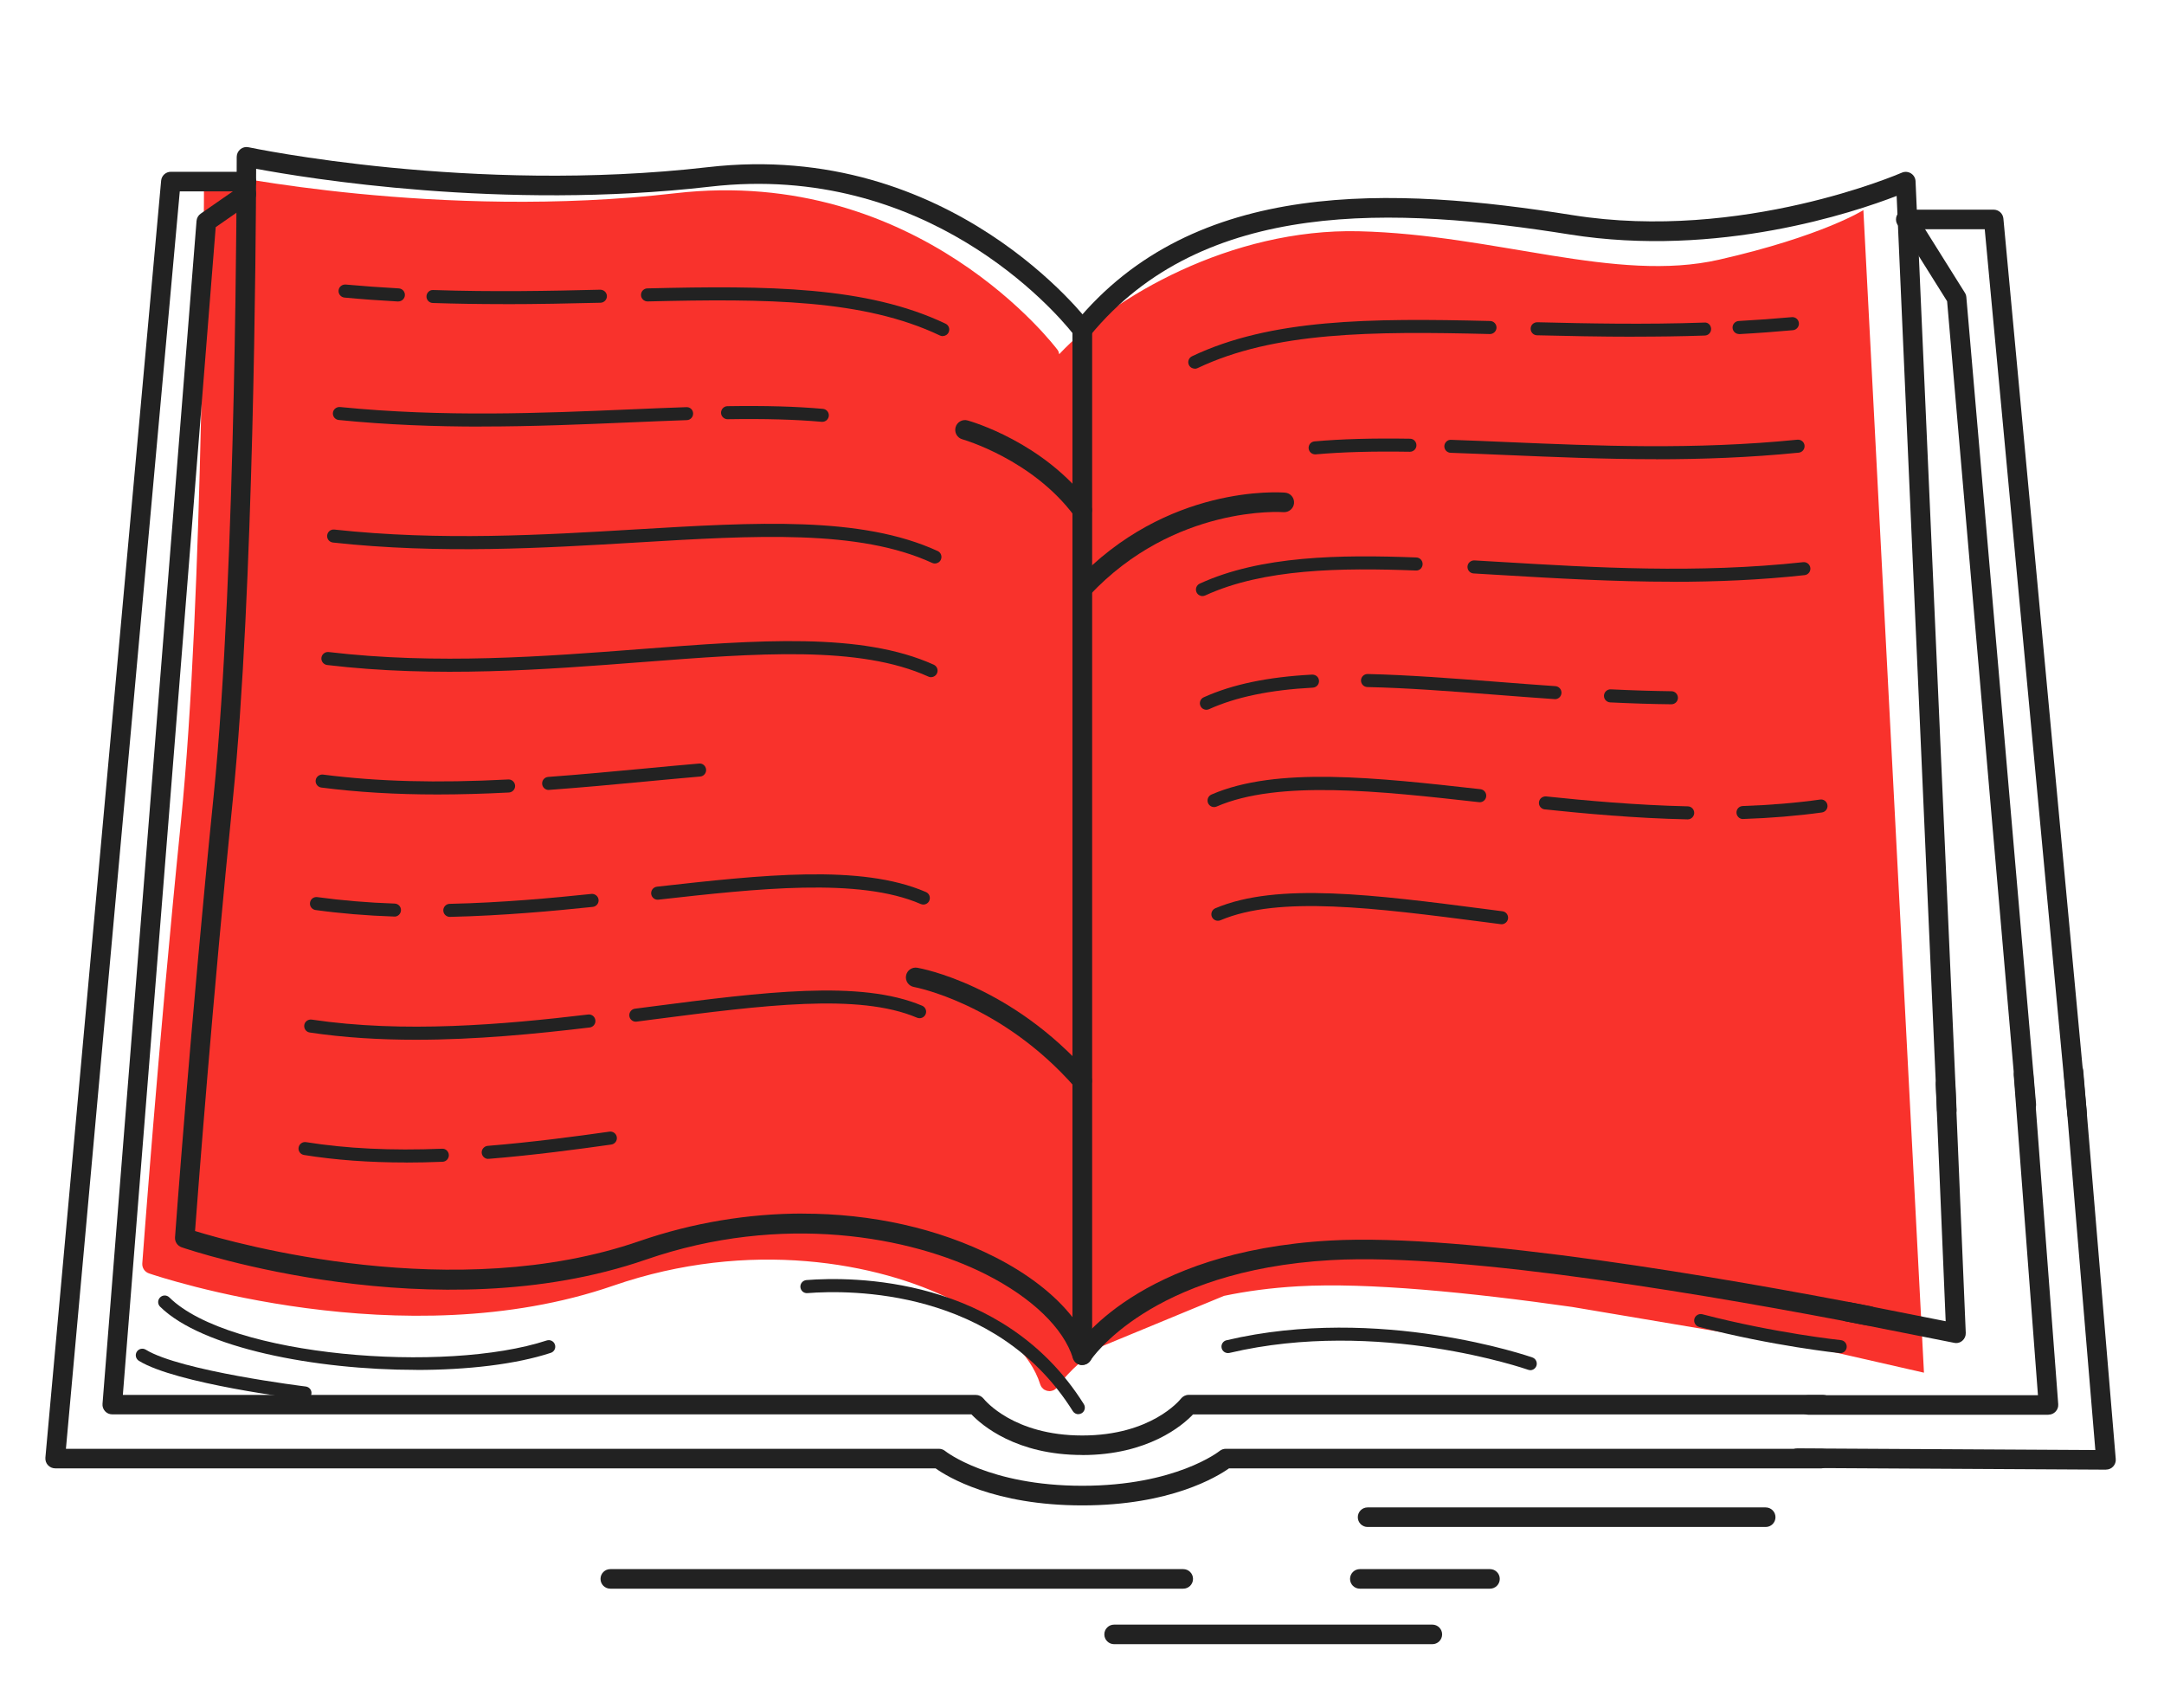 <?xml version="1.0" encoding="UTF-8"?>
<svg xmlns="http://www.w3.org/2000/svg" viewBox="0 0 331.85 261.96">


    <style>
        :root { fill:#222 }
        .accent { fill: #f9322c; }

        @media (prefers-color-scheme: dark) {
        :root {  fill: #f9322c; }
        .accent { fill:#dee2e6; }
        }
    </style>

    <path d="m278.18,206.64s.02,0,.03,0l16.83,3.84-9.29-178.26s-6.31,4-22.14,7.6c-15.83,3.6-34.3-3.86-55.22-4.36-19.61-.47-37.79,10.15-45.96,18.85-.04-.24-.11-.47-.26-.67-.21-.28-21.27-28.32-58.61-24.01-36.21,4.18-70.12-2.98-70.46-3.05-.44-.1-.9.01-1.26.3-.35.29-.56.71-.56,1.17,0,.63-.04,63.47-3.54,97.99-3.51,34.62-5.89,67.35-5.92,67.68-.05.68.37,1.31,1.01,1.53,1.58.54,38.93,13.04,71.21,1.89,20.88-7.22,40.63-3.56,52.14,2.27,7.05,3.57,11.91,8.25,13.33,12.84,0,.02.02.03.02.05.05.13.1.25.18.37.01.02.03.04.05.06.07.09.15.16.23.24.03.03.07.06.1.08.01,0,.03.02.04.03.05.03.11.05.16.07.07.03.13.07.21.09.1.03.2.04.3.05.04,0,.08.02.13.02.07,0,.15,0,.23-.02.02,0,.04-.02.07-.02.15-.03.29-.07.43-.15.03-.01.05-.04.07-.05.11-.07.21-.15.3-.24.03-.04.06-.07.09-.11.03-.04.07-.07.09-.11.04-.06,1.85-2.82,6.32-5.99l19.17-7.92c3.39-.71,7.17-1.23,11.4-1.47,10.61-.61,26.29.94,41.99,3.17l37.07,6.25Z" class="accent"/>
  <path d="m165.96,209.31c-.65,0-1.23-.42-1.43-1.06-1.43-4.59-6.28-9.27-13.33-12.84-11.52-5.83-31.26-9.49-52.14-2.27-32.28,11.16-69.64-1.35-71.21-1.89-.64-.22-1.06-.85-1.01-1.53.02-.33,2.41-33.06,5.92-67.68,3.5-34.53,3.54-97.36,3.54-97.99,0-.45.21-.88.56-1.17.35-.29.82-.4,1.26-.3.34.07,34.25,7.23,70.46,3.05,37.34-4.3,58.4,23.73,58.61,24.01.19.26.29.57.29.89v157.26c0,.74-.54,1.37-1.28,1.48-.08.01-.15.02-.23.02Zm-42.86-23.22c10.53,0,20.73,2.23,29.45,6.65,5.13,2.6,9.24,5.81,11.91,9.23V51.06c-2.59-3.24-22.33-26.27-55.56-22.44-31.91,3.68-62.05-1.32-69.62-2.74-.04,10.63-.37,65.12-3.55,96.47-3.13,30.88-5.36,60.25-5.82,66.41,6.44,1.98,39.88,11.32,68.16,1.54,8.17-2.82,16.7-4.22,25.03-4.22Z" />
  <path d="m165.96,209.3c-.27,0-.55-.07-.79-.23-.7-.44-.91-1.36-.48-2.06.38-.62,9.74-15.11,39.26-16.79,20.93-1.18,60.95,5.8,82.93,10.07.81.16,1.34.95,1.19,1.76-.16.81-.95,1.35-1.76,1.19-21.85-4.25-61.58-11.2-82.19-10.02-27.84,1.58-36.8,15.24-36.89,15.38-.29.45-.77.7-1.27.7Z" />
  <path d="m298.54,171.7c-.8,0-1.46-.63-1.5-1.43l-6.19-140.23c-6.46,2.5-27.38,9.54-50.15,5.91-26.63-4.24-56.19-5.71-73.57,15.55-.52.64-1.47.74-2.11.21-.64-.52-.74-1.47-.21-2.11,18.34-22.44,48.89-20.99,76.36-16.61,25.95,4.13,50.23-6.41,50.47-6.51.45-.2.98-.16,1.4.1.42.26.69.71.71,1.21l6.29,142.36c.04.83-.61,1.53-1.43,1.57-.02,0-.04,0-.07,0Z" />
  <path d="m165.96,223.1c-10.12,0-15.41-4.57-16.99-6.23H17.21c-.42,0-.82-.17-1.1-.48-.28-.31-.43-.72-.39-1.14L30.14,33.87c.04-.45.27-.86.64-1.11l6.13-4.25c.68-.47,1.62-.3,2.09.38.47.68.3,1.62-.38,2.09l-5.54,3.85-14.24,179.06h130.81c.46,0,.9.22,1.19.58.18.22,4.58,5.64,15.13,5.64s14.95-5.42,15.13-5.65c.29-.36.72-.58,1.18-.58h97.28c.83,0,1.5.67,1.5,1.5s-.67,1.5-1.5,1.5h-96.61c-1.58,1.66-6.87,6.23-16.99,6.23Z" />
  <path d="m310.74,170.92c-.77,0-1.42-.59-1.49-1.37l-10.66-123.36-7.36-11.74c-.44-.7-.23-1.63.47-2.07.7-.44,1.63-.23,2.07.47l7.55,12.05c.13.2.2.43.22.67l10.69,123.72c.07.83-.54,1.55-1.37,1.62-.04,0-.09,0-.13,0Z" />
  <path d="m165.96,230.83c-13.51,0-20.68-4.39-22.49-5.68H8.46c-.42,0-.82-.18-1.11-.49s-.42-.73-.39-1.15L24.71,27.7c.07-.77.72-1.36,1.49-1.36h11.58c.83,0,1.5.67,1.5,1.5s-.67,1.5-1.5,1.5h-10.21L10.11,222.15h133.87c.35,0,.69.12.96.34.06.05,6.72,5.33,21.04,5.33s20.98-5.28,21.04-5.33c.27-.22.61-.34.95-.34h91.35c.83,0,1.5.67,1.5,1.5s-.67,1.5-1.5,1.5h-90.85c-1.82,1.29-8.99,5.68-22.49,5.68Z" />
  <path d="m318.53,172.32c-.77,0-1.42-.58-1.49-1.36l-12.68-135.81h-12.11c-.83,0-1.5-.67-1.5-1.5s.67-1.5,1.5-1.5h13.48c.77,0,1.42.59,1.49,1.36l12.8,137.17c.08.83-.53,1.56-1.35,1.63-.05,0-.09,0-.14,0Z" />
  <path d="m165.37,216.85c-.33,0-.66-.17-.85-.47-11.81-18.84-34.14-18.61-40.7-18.1-.56.05-1.03-.37-1.08-.92-.04-.55.37-1.03.92-1.08,6.85-.54,30.14-.76,42.55,19.03.29.47.15,1.08-.32,1.38-.17.1-.35.15-.53.15Z" />
  <path d="m63.84,210.05c-15.58,0-32.88-3.37-39.29-9.69-.39-.39-.4-1.02,0-1.42.39-.39,1.02-.4,1.42,0,9.22,9.1,42.36,11.7,57.87,6.6.52-.17,1.09.11,1.26.64s-.11,1.09-.64,1.26c-5.35,1.76-12.76,2.62-20.61,2.62Z" />
  <path d="m46.77,214.6s-.08,0-.12,0c-.8-.1-19.67-2.43-25.35-5.94-.47-.29-.62-.91-.33-1.38.29-.47.9-.62,1.38-.33,5.31,3.27,24.35,5.63,24.54,5.65.55.07.94.57.87,1.11-.06.51-.49.88-.99.88Z" />
  <path d="m234.66,210.09c-.11,0-.22-.02-.33-.06-.23-.08-22.95-7.97-45.79-2.58-.55.12-1.08-.21-1.2-.74-.13-.54.21-1.08.74-1.2,23.43-5.54,46.68,2.55,46.92,2.64.52.18.79.76.61,1.28-.15.41-.53.67-.94.67Z" />
  <path d="m282.2,207.48s-.07,0-.1,0c-.1-.01-10.26-1.08-21.55-4.02-.53-.14-.85-.69-.72-1.22.14-.54.69-.85,1.22-.72,11.14,2.9,21.15,3.96,21.25,3.97.55.06.95.55.89,1.1-.05.51-.49.9-.99.9Z" />
  <path d="m165.96,91.77c-.37,0-.74-.13-1.02-.4-.61-.57-.64-1.52-.07-2.12,14.05-15.02,31.46-13.77,32.2-13.71.83.07,1.44.79,1.37,1.62-.07.83-.82,1.43-1.62,1.37-.16-.02-16.74-1.15-29.76,12.77-.3.32-.7.48-1.1.48Z" />
  <path d="m165.96,167.21c-.42,0-.83-.17-1.13-.51-11.3-12.88-24.54-15.33-24.67-15.36-.82-.14-1.36-.92-1.22-1.73.14-.82.92-1.36,1.73-1.22.58.1,14.38,2.61,26.41,16.33.55.62.48,1.57-.14,2.12-.29.25-.64.37-.99.37Z" />
  <path d="m165.96,79.71c-.46,0-.91-.21-1.21-.6-6.45-8.68-17.06-11.72-17.17-11.75-.8-.22-1.26-1.05-1.04-1.85s1.06-1.27,1.84-1.04c.47.13,11.69,3.32,18.78,12.85.49.67.36,1.6-.31,2.1-.27.2-.58.3-.89.3Z" />
  <g>
    <path d="m144.56,51.54c-.14,0-.29-.03-.43-.1-11.7-5.56-26.58-5.66-44.81-5.22h-.02c-.54,0-.99-.43-1-.98-.01-.55.42-1.01.98-1.02,18.5-.45,33.62-.34,45.72,5.41.5.24.71.83.47,1.33-.17.36-.53.57-.9.57Z" />
    <path d="m77.13,46.63c-3.5,0-7.11-.05-10.77-.17-.55-.02-.98-.48-.96-1.03s.49-1,1.03-.96c9.16.31,18.02.14,25.61-.05.56,0,1.01.42,1.03.97.01.55-.42,1.01-.97,1.03-4.59.11-9.64.22-14.95.22Z" />
    <path d="m61.1,46.23s-.04,0-.06,0c-2.77-.15-5.53-.35-8.21-.6-.55-.05-.96-.54-.91-1.09.05-.55.53-.95,1.09-.91,2.66.24,5.39.44,8.14.59.55.03.97.5.94,1.05-.03.53-.47.95-1,.95Z" />
    <path d="m126.11,64.68s-.06,0-.09,0c-4.09-.36-8.68-.49-14.43-.4h-.02c-.54,0-.99-.44-1-.98,0-.55.43-1.01.98-1.02,5.82-.09,10.47.04,14.64.41.55.05.96.53.91,1.08-.05.52-.48.91-1,.91Z" />
    <path d="m73.83,65.41c-7.06,0-14.39-.26-21.88-1.01-.55-.05-.95-.54-.9-1.09.05-.55.55-.94,1.09-.9,15.82,1.58,30.97.94,44.33.37,3-.13,5.93-.25,8.79-.35.57-.03,1.02.41,1.03.96.02.55-.41,1.01-.96,1.03-2.85.1-5.78.22-8.77.35-7.13.3-14.76.63-22.73.63Z" />
    <path d="m143.38,86.41c-.14,0-.28-.03-.42-.09-11.25-5.17-27.07-4.23-45.39-3.13-14.11.84-30.1,1.8-46.51,0-.55-.06-.95-.55-.89-1.1.06-.55.54-.95,1.1-.89,16.24,1.77,32.14.82,46.17-.02,18.59-1.11,34.64-2.07,46.35,3.31.5.23.72.82.49,1.33-.17.37-.53.58-.91.58Z" />
    <path d="m142.79,103.84c-.14,0-.28-.03-.41-.09-10.61-4.79-26.08-3.6-43.99-2.22-14.75,1.14-31.47,2.43-48.22.44-.55-.07-.94-.56-.88-1.11.07-.55.56-.94,1.11-.88,16.56,1.96,33.17.68,47.83-.45,18.18-1.4,33.88-2.61,44.96,2.39.5.23.73.82.5,1.32-.17.37-.53.59-.91.59Z" />
    <path d="m84.14,121.13c-.52,0-.96-.4-1-.93-.04-.55.37-1.03.92-1.07,5.06-.37,10.02-.84,14.82-1.29,2.84-.27,5.61-.53,8.32-.76.56-.06,1.03.36,1.08.91.05.55-.36,1.04-.91,1.08-2.7.23-5.48.5-8.31.76-4.81.46-9.78.92-14.87,1.29-.02,0-.05,0-.07,0Z" />
    <path d="m67.07,121.82c-6.44,0-12.25-.35-17.79-1.06-.55-.07-.94-.57-.87-1.12.07-.55.58-.92,1.12-.87,8.4,1.08,17.43,1.32,28.41.75.53-.04,1.02.39,1.05.95.03.55-.4,1.02-.95,1.05-3.88.2-7.53.3-10.98.3Z" />
    <path d="m141.6,138.7c-.13,0-.27-.03-.4-.08-9.47-4.11-25.11-2.36-40.23-.67-.55.07-1.04-.33-1.11-.88-.06-.55.33-1.04.88-1.11,16.09-1.8,31.29-3.5,41.25.82.51.22.74.81.52,1.32-.16.38-.53.6-.92.6Z" />
    <path d="m68.98,140.59c-.54,0-.99-.43-1-.98-.01-.55.43-1.01.98-1.02,7.97-.17,15.8-.9,21.73-1.52.55-.05,1.04.34,1.1.89.06.55-.34,1.04-.89,1.1-5.97.62-13.85,1.35-21.89,1.53h-.02Z" />
    <path d="m60.49,140.54s-.02,0-.04,0c-4.22-.14-8.28-.48-12.06-1-.55-.08-.93-.58-.85-1.13.08-.55.57-.93,1.13-.85,3.72.51,7.71.85,11.86.99.55.02.98.48.96,1.03-.02.54-.46.97-1,.97Z" />
    <path d="m97.5,156.66c-.5,0-.93-.37-.99-.87-.07-.55.32-1.05.86-1.12l2.45-.32c17.23-2.23,32.1-4.15,41.59-.14.51.22.75.8.53,1.31-.22.51-.8.74-1.31.53-8.98-3.81-23.61-1.91-40.55.28l-2.45.32s-.09,0-.13,0Z" />
    <path d="m63.79,159.43c-5.47,0-10.96-.31-16.29-1.11-.55-.08-.92-.59-.84-1.14.08-.55.59-.91,1.14-.84,14.07,2.09,29.32.78,42.39-.78.55-.07,1.05.33,1.11.88.07.55-.33,1.05-.88,1.11-8.28.99-17.43,1.88-26.64,1.88Z" />
    <path d="m74.87,177.7c-.52,0-.95-.4-1-.92-.04-.55.37-1.03.92-1.08,6.77-.55,13.53-1.45,18.67-2.18.54-.08,1.05.3,1.13.85.08.55-.3,1.05-.85,1.13-5.16.73-11.97,1.64-18.79,2.19-.03,0-.05,0-.08,0Z" />
    <path d="m62.26,178.25c-5.68,0-10.84-.38-15.64-1.15-.55-.09-.92-.6-.83-1.14s.6-.92,1.14-.83c6.2.99,13.03,1.32,20.86,1.01.54-.05,1.02.41,1.04.96s-.41,1.02-.96,1.04c-1.93.08-3.8.12-5.61.12Z" />
  </g>
  <g>
    <path d="m183.22,56.53c-.37,0-.73-.21-.9-.57-.24-.5-.02-1.09.47-1.33,12.1-5.75,27.21-5.86,45.72-5.41.55.01.99.47.98,1.02-.01.54-.46.98-1,.98h-.02c-18.24-.45-33.11-.34-44.81,5.22-.14.07-.28.1-.43.1Z" />
    <path d="m250.65,51.63c-5.31,0-10.36-.11-14.95-.22-.55-.01-.99-.47-.97-1.03.01-.55.45-.97,1.03-.97,7.58.19,16.44.37,25.61.05.57-.06,1.01.41,1.03.96.02.55-.41,1.01-.96,1.03-3.66.13-7.27.17-10.77.17Z" />
    <path d="m266.69,51.22c-.53,0-.97-.41-1-.95-.03-.55.39-1.02.94-1.05,2.74-.15,5.48-.35,8.14-.59.57-.05,1.04.36,1.09.91.05.55-.36,1.04-.91,1.09-2.68.24-5.44.45-8.21.6-.02,0-.04,0-.06,0Z" />
    <path d="m201.68,69.67c-.51,0-.95-.39-1-.91-.05-.55.36-1.04.91-1.08,4.16-.37,8.81-.5,14.64-.41.55,0,.99.46.98,1.02,0,.55-.46.98-1,.98h-.02c-5.75-.09-10.34.04-14.43.4-.03,0-.06,0-.09,0Z" />
    <path d="m253.95,70.41c-7.98,0-15.61-.33-22.73-.63-2.99-.13-5.92-.25-8.77-.35-.55-.02-.98-.48-.96-1.03.02-.55.5-1,1.03-.96,2.86.1,5.79.22,8.79.35,13.36.57,28.51,1.22,44.33-.37.56-.04,1.04.35,1.09.9s-.35,1.04-.9,1.09c-7.49.75-14.83,1.01-21.88,1.01Z" />
    <path d="m184.4,91.4c-.38,0-.74-.22-.91-.58-.23-.5-.01-1.1.49-1.33,9.34-4.29,21.49-4.46,33.22-4.01.55.02.98.49.96,1.04-.02.55-.47,1-1.04.96-11.49-.44-23.35-.29-32.31,3.83-.14.06-.28.09-.42.09Z" />
    <path d="m256.56,89.2c-9.23,0-18.11-.53-26.35-1.02l-4.23-.25c-.55-.03-.97-.5-.94-1.06.03-.55.51-.96,1.06-.94l4.24.25c14.03.84,29.94,1.79,46.18.02.54-.06,1.04.34,1.1.89.06.55-.34,1.04-.89,1.1-6.83.75-13.59,1.02-20.17,1.02Z" />
    <path d="m185,108.83c-.38,0-.75-.22-.91-.59-.23-.5,0-1.1.5-1.32,4.38-1.98,9.82-3.12,16.63-3.48.59,0,1.02.4,1.05.95.03.55-.39,1.02-.95,1.05-6.56.35-11.76,1.43-15.91,3.3-.13.06-.27.09-.41.09Z" />
    <path d="m238.46,107.2s-.05,0-.07,0c-3.05-.21-6.05-.44-9-.67-6.99-.54-13.59-1.05-19.7-1.18-.55-.01-.99-.47-.98-1.02.01-.54.46-.98,1-.98h.02c6.16.14,12.79.65,19.81,1.19,2.93.23,5.93.46,8.98.67.55.04.97.52.93,1.07-.04.53-.48.93-1,.93Z" />
    <path d="m256.3,107.99h-.01c-2.97-.03-6.04-.13-9.37-.29-.55-.03-.98-.5-.95-1.05.03-.55.51-.98,1.05-.95,3.31.16,6.35.25,9.3.29.55,0,.99.46.99,1.01,0,.55-.45.99-1,.99Z" />
    <path d="m186.18,123.75c-.39,0-.75-.22-.92-.6-.22-.51.01-1.1.52-1.32,9.96-4.32,25.16-2.62,41.25-.82.55.06.94.56.88,1.11-.06.55-.55.95-1.11.88-15.12-1.69-30.76-3.44-40.23.67-.13.06-.26.08-.4.08Z" />
    <path d="m258.8,125.64h-.02c-8.06-.17-15.93-.91-21.89-1.53-.55-.06-.95-.55-.89-1.1.06-.55.55-.93,1.1-.89,5.92.62,13.74,1.34,21.73,1.52.55.01.99.47.98,1.02-.01.54-.46.98-1,.98Z" />
    <path d="m267.29,125.59c-.54,0-.98-.43-1-.97-.02-.55.41-1.01.96-1.03,4.16-.14,8.15-.47,11.86-.99.56-.09,1.05.31,1.13.85.08.55-.31,1.05-.85,1.13-3.78.52-7.84.86-12.07,1-.01,0-.02,0-.04,0Z" />
    <path d="m230.28,141.71s-.08,0-.13,0l-2.46-.32c-16.93-2.19-31.56-4.08-40.54-.28-.5.21-1.09-.02-1.31-.53-.21-.51.02-1.09.53-1.31,9.48-4.02,24.35-2.09,41.58.14l2.45.32c.55.07.93.57.86,1.12-.07.5-.5.87-.99.87Z" />
  </g>
  <path d="m270.77,234.14h-61.05c-.83,0-1.5-.67-1.5-1.5s.67-1.5,1.5-1.5h61.05c.83,0,1.5.67,1.5,1.5s-.67,1.5-1.5,1.5Z" />
  <path d="m181.45,243.6h-87.86c-.83,0-1.5-.67-1.5-1.5s.67-1.5,1.5-1.5h87.86c.83,0,1.5.67,1.5,1.5s-.67,1.5-1.5,1.5Z" />
  <path d="m228.49,243.6h-19.96c-.83,0-1.5-.67-1.5-1.5s.67-1.5,1.5-1.5h19.96c.83,0,1.5.67,1.5,1.5s-.67,1.5-1.5,1.5Z" />
  <path d="m219.65,252.11h-48.8c-.83,0-1.5-.67-1.5-1.5s.67-1.5,1.5-1.5h48.8c.83,0,1.5.67,1.5,1.5s-.67,1.5-1.5,1.5Z" />
  <path d="m299.95,205.93c-.1,0-.19,0-.29-.03l-16.67-3.3c-.81-.16-1.34-.95-1.18-1.76.16-.81.95-1.34,1.76-1.18l14.8,2.93-1.53-36.31c-.04-.83.61-1.53,1.44-1.56.84-.05,1.53.61,1.56,1.44l1.61,38.22c.02.46-.17.9-.52,1.2-.27.24-.62.36-.98.36Z" />
  <path d="m314.14,216.93h-36.86c-.83,0-1.5-.67-1.5-1.5s.67-1.5,1.5-1.5h35.24l-3.71-49.04c-.06-.83.56-1.55,1.38-1.61.83-.06,1.55.56,1.61,1.38l3.83,50.65c.03.42-.11.83-.4,1.13-.28.31-.68.48-1.1.48Z" />
  <path d="m322.95,225.35h0l-47.33-.26c-.83,0-1.5-.68-1.49-1.51,0-.83.68-1.49,1.5-1.49h0l45.69.25-4.84-57.92c-.07-.83.54-1.55,1.37-1.62.83-.05,1.55.54,1.62,1.37l4.98,59.55c.04.42-.11.83-.39,1.14-.28.31-.68.48-1.1.48Z" />
</svg>
